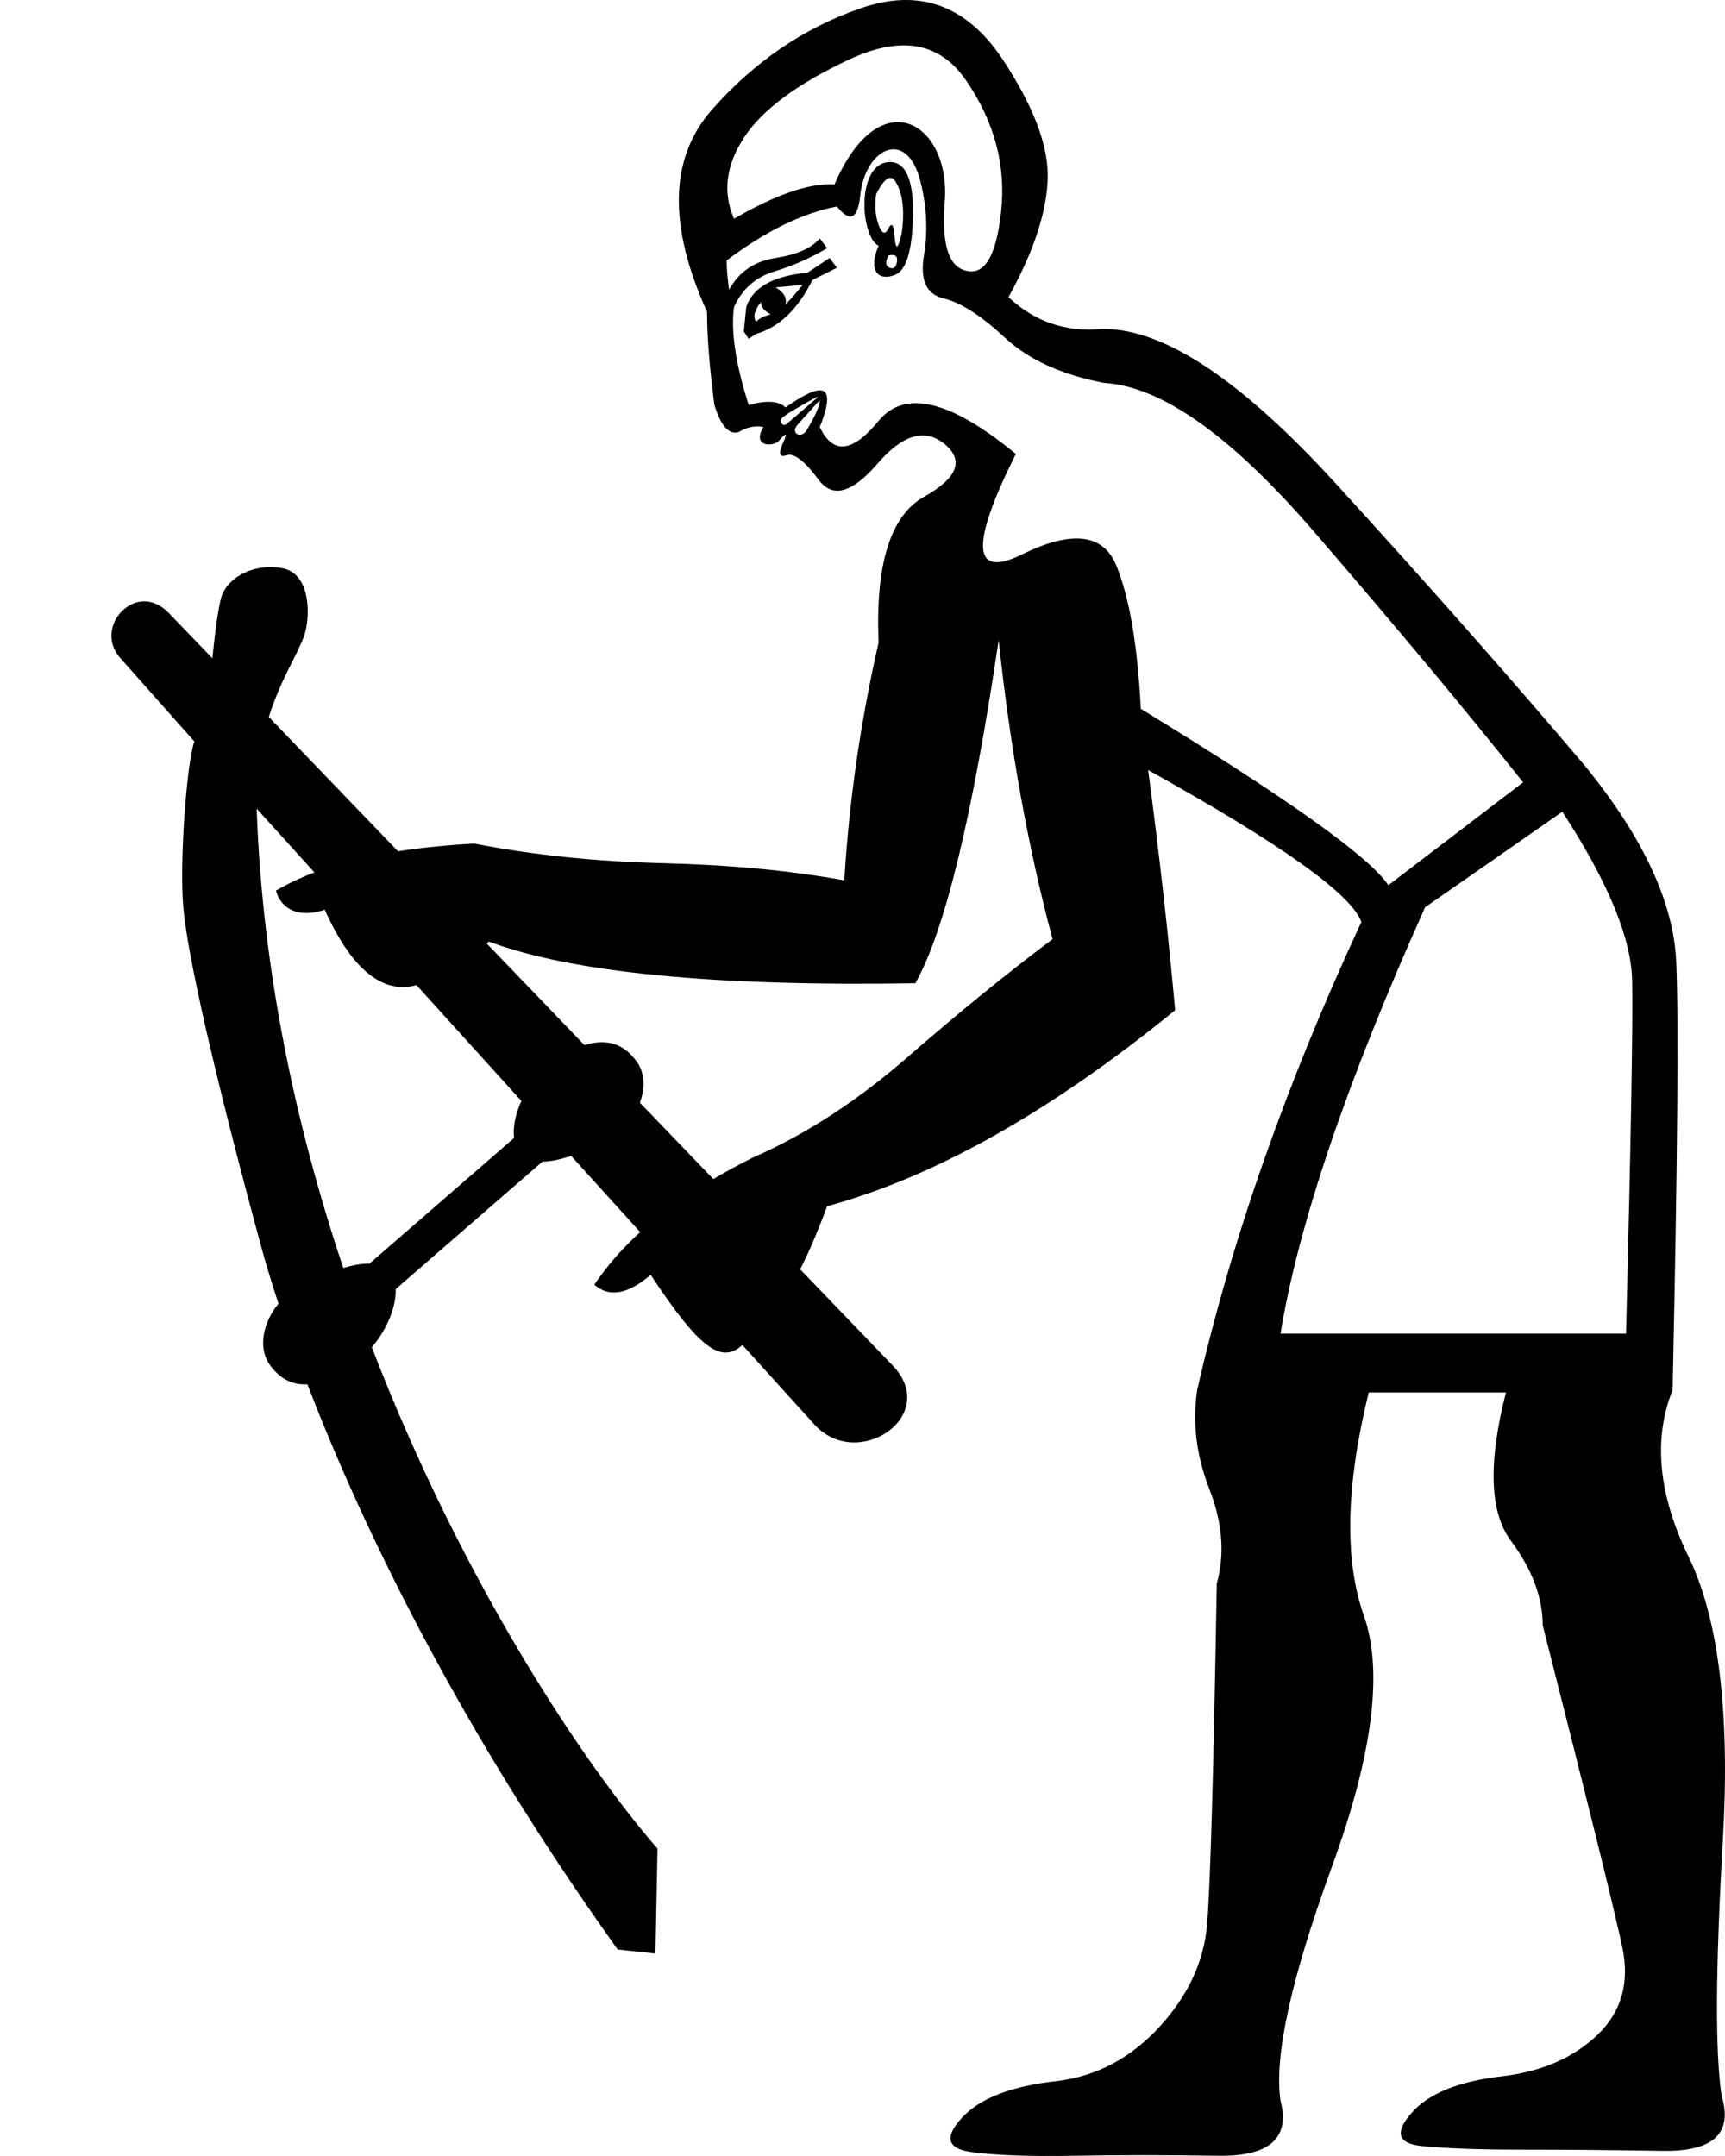 <?xml version="1.0" encoding="UTF-8" standalone="no"?>
<svg
   width="800"
   height="1000"
   version="1.1"
   id="svg1"
   sodipodi:docname="13043.svg"
   inkscape:version="1.4.2 (f4327f4, 2025-05-13)"
   xmlns:inkscape="http://www.inkscape.org/namespaces/inkscape"
   xmlns:sodipodi="http://sodipodi.sourceforge.net/DTD/sodipodi-0.dtd"
   xmlns="http://www.w3.org/2000/svg"
   xmlns:svg="http://www.w3.org/2000/svg">
  <defs
     id="defs1" />
  <sodipodi:namedview
     id="namedview1"
     pagecolor="#ffffff"
     bordercolor="#666666"
     borderopacity="1.0"
     inkscape:showpageshadow="2"
     inkscape:pageopacity="0.0"
     inkscape:pagecheckerboard="0"
     inkscape:deskcolor="#d1d1d1"
     inkscape:zoom="0.755"
     inkscape:cx="217.88079"
     inkscape:cy="677.48344"
     inkscape:window-width="1680"
     inkscape:window-height="998"
     inkscape:window-x="-8"
     inkscape:window-y="-8"
     inkscape:window-maximized="1"
     inkscape:current-layer="svg1" />
  <path
     id="path1"
     style="fill:#000000;stroke:none;stroke-width:1"
     d="M 418.475,0.025 C 412.46,0.215 406.14,1.446 399.51,3.719 c -26.519,9.092 -49.628,24.814 -69.328,47.166 -19.7,22.352 -20.458,53.606 -2.273,93.764 0,11.365 1.137,25.761 3.41,43.188 3.031,9.85 6.819,14.017 11.365,12.502 3.788,-2.273 7.577,-3.029 11.365,-2.271 -5.128,8.547 3.003,9.362 6.818,6.818 3.788,-4.546 4.547,-4.357 2.273,0.568 -2.273,4.925 -1.705,6.818 1.705,5.682 3.41,-1.137 8.335,2.652 14.775,11.365 6.44,8.713 15.531,6.252 27.275,-7.387 11.744,-13.638 22.164,-16.669 31.256,-9.092 9.092,7.577 5.87,15.722 -9.662,24.436 -15.533,8.713 -22.541,31.254 -21.025,67.623 -8.335,36.369 -13.637,73.116 -15.91,110.242 -25.004,-4.546 -53.038,-7.197 -84.104,-7.955 -31.065,-0.758 -60.237,-3.788 -87.514,-9.092 -50.907,2.828 -76.077,12.634 -91.984,21.818 2.427,8.465 10.353,12.968 22.656,8.867 13.638,30.307 29.761,41.74 47.734,32.959 10.102,-4.936 20.191,-11.172 28.414,-18.184 38.642,14.396 104.561,20.836 197.756,19.32 13.638,-24.246 26.518,-77.283 38.641,-159.113 5.304,50.007 13.639,96.226 25.004,138.656 -21.215,15.911 -43.566,34.095 -67.055,54.553 -23.488,20.457 -47.356,35.99 -71.602,46.598 -28.28,14.124 -55.916,32.554 -73.875,59.1 6.819,6.061 15.533,4.547 26.141,-4.545 21.973,33.338 32.368,41.366 42.053,32.959 21.088,-18.306 30.73,-40.712 39.777,-64.781 50.007,-13.638 103.803,-43.947 161.387,-90.924 -3.031,-34.096 -7.198,-71.222 -12.502,-111.379 61.373,34.096 94.333,57.584 98.879,70.465 -34.854,75.011 -60.235,147.369 -76.146,217.076 -2.273,15.154 -0.38,30.497 5.682,46.029 6.061,15.533 7.199,30.119 3.41,43.758 -1.515,88.649 -3.032,141.497 -4.547,158.545 -1.515,17.048 -8.903,32.77 -22.162,47.166 -13.259,14.396 -28.982,22.731 -47.166,25.004 -21.215,2.273 -35.99,7.955 -44.324,17.047 -8.335,9.092 -6.82,14.397 4.545,15.912 11.365,1.515 27.277,2.084 47.734,1.705 20.458,-0.379 42.621,-0.379 66.488,0 23.867,0.379 33.527,-8.145 28.98,-25.572 -3.031,-20.457 4.925,-56.638 23.867,-108.539 18.942,-51.901 23.868,-90.733 14.775,-116.494 -9.092,-25.761 -8.334,-60.236 2.273,-103.424 h 63.645 c -8.335,32.58 -7.576,55.5 2.273,68.76 9.85,13.259 14.775,26.33 14.775,39.211 21.215,83.345 33.528,133.163 36.938,149.453 3.41,16.29 -0.379,29.74 -11.365,40.348 -10.986,10.607 -25.573,17.047 -43.758,19.32 -20.458,2.273 -34.663,7.955 -42.619,17.047 -7.956,9.092 -6.44,14.207 4.547,15.344 10.986,1.136 26.519,1.705 46.598,1.705 20.079,0 41.861,0.19 65.35,0.568 23.488,0.379 32.581,-8.146 27.277,-25.572 -3.031,-19.7 -2.841,-59.1 0.568,-118.199 3.41,-59.099 -1.895,-103.044 -15.912,-131.836 -14.017,-28.792 -16.479,-54.555 -7.387,-77.285 2.273,-104.561 2.84,-170.669 1.703,-198.324 -1.137,-27.656 -15.342,-58.152 -42.619,-91.49 -33.338,-39.4 -71.79,-82.967 -115.357,-130.701 -43.567,-47.734 -79.368,-71.602 -107.402,-71.602 h -1.137 c -16.669,1.515 -31.065,-3.408 -43.188,-14.773 11.365,-20.457 17.426,-38.454 18.184,-53.986 C 486.642,68.311 479.445,49.18 464.291,26.449 451.789,8.265 436.517,-0.543 418.475,0.025 Z m 0.072,21.008 c 12.312,-0.178 22.257,5.416 29.834,16.781 12.881,18.942 18.183,39.021 15.91,60.236 -2.273,21.215 -7.955,30.308 -17.047,27.277 -7.577,-2.273 -10.607,-12.882 -9.092,-31.824 2.888,-36.105 -29.819,-57.167 -51.145,-7.955 -11.365,-0.758 -26.898,4.547 -46.598,15.912 -5.304,-12.123 -3.788,-24.625 4.547,-37.506 8.335,-12.881 24.623,-25.004 48.869,-36.369 9.092,-4.262 17.333,-6.446 24.721,-6.553 z m 8.24,62.811 c 3.031,11.744 3.597,23.299 1.703,34.664 -1.894,11.365 1.138,17.996 9.094,19.891 7.956,1.894 17.426,7.955 28.412,18.184 10.986,10.229 26.329,17.237 46.029,21.025 26.519,1.515 58.911,24.435 97.174,68.76 38.263,44.325 70.655,83.156 97.174,116.494 l -62.51,47.734 c -8.335,-12.881 -46.597,-40.157 -114.789,-81.83 -1.515,-29.55 -5.304,-51.711 -11.365,-66.486 -6.061,-14.775 -20.648,-16.481 -43.758,-5.115 -23.109,11.365 -24.055,-4.167 -2.84,-46.598 -30.307,-25.004 -51.523,-30.117 -63.646,-15.342 -12.123,14.775 -21.214,15.722 -27.275,2.842 4.546,-11.365 4.546,-17.049 0,-17.049 -3.031,0 -8.335,2.651 -15.912,7.955 -3.031,-3.031 -8.714,-3.41 -17.049,-1.137 -6.061,-18.942 -8.334,-34.096 -6.818,-45.461 3.788,-8.335 10.039,-13.827 18.752,-16.479 8.713,-2.652 16.859,-6.251 24.436,-10.797 l -3.408,-4.547 c -3.788,4.546 -10.609,7.576 -20.459,9.092 -9.85,1.515 -17.048,6.441 -21.594,14.775 C 337.379,129.116 337,124.57 337,120.781 c 18.184,-13.638 35.233,-21.973 51.145,-25.004 6.061,7.577 9.66,5.873 10.797,-5.113 2.259,-21.838 21.459,-31.569 27.846,-6.82 z m -13.906,-8.691 c -15.93,0 -14.091,34.473 -5.416,38.811 -4.777,11.146 -0.662,16.566 7.389,13.639 4.167,-1.515 6.819,-7.388 7.955,-17.617 0.82,-7.379 3.002,-34.832 -9.928,-34.832 z m -0.072,7.367 c 0.96,-0.041 1.83,0.59 2.611,1.893 2.273,3.788 3.41,8.714 3.41,14.775 0,5.304 -0.569,9.661 -1.705,13.07 -1.137,3.41 -1.893,2.462 -2.271,-2.842 -0.379,-5.304 -1.326,-6.441 -2.842,-3.41 -1.515,3.031 -3.032,2.464 -4.547,-1.703 -1.515,-4.167 -1.894,-8.903 -1.137,-14.207 2.486,-4.972 4.647,-7.498 6.48,-7.576 z m 1.156,35.74 c 1.634,0.071 2.308,1.101 2.023,3.09 -0.379,2.652 -1.514,3.599 -3.408,2.842 -1.894,-0.758 -2.084,-2.653 -0.568,-5.684 0.758,-0.189 1.409,-0.272 1.953,-0.248 z m -29.23,1.385 -10.229,6.82 c -15.911,1.515 -25.383,6.818 -28.414,15.91 l -1.135,11.365 2.271,3.41 3.41,-2.273 c 10.608,-3.031 19.321,-11.366 26.141,-25.004 l 11.365,-5.682 z m -12.502,12.502 c -3.031,3.788 -5.682,6.819 -7.955,9.092 0.758,-3.031 -0.758,-5.682 -4.547,-7.955 z m -19.32,7.955 c 0,2.273 1.514,4.168 4.545,5.684 -3.031,0.758 -5.303,1.895 -6.818,3.41 -1.515,-2.273 -0.757,-5.305 2.273,-9.094 z m 26.141,44.327 -13.985,12.009 c -1.15,0.987 -2.077,0.959 -2.834,-0.556 -0.758,-1.515 1.081,-2.635 3.181,-4.066 2.097,-1.429 5.216,-3.018 9.004,-5.291 1.526,-0.915 5.742,-3.204 4.635,-2.096 z m 1.136,1.136 c 0,3.982 -4.84,11.854 -6.025,13.907 -2.449,4.241 -7.959,1.629 -4.205,-2.542 z M 724.557,376.5 c 21.215,32.58 32.012,58.72 32.391,78.42 0.379,19.7 -0.569,74.253 -2.842,163.66 h -160.25 c 8.335,-50.765 30.686,-116.683 67.055,-197.756 z"
     sodipodi:nodetypes="ssscccccssssssccscccsccccscccscccccscsscsssscssccscsscsssscsscscssccscsscscsccssssssscscccsscscscccsccscccssssssssssssscsscscsccccccccccccccsccscssssccssccccccc" />
  <path
     id="path2"
     style="fill:#000000;stroke:none;stroke-width:0.903px;stroke-linecap:butt;stroke-linejoin:miter;stroke-opacity:1"
     d="m 128.392,263.182 c -12.621,-1.25 -24.044,5.598 -26.1,15.079 -2.19,10.099 -2.883,18.977 -3.792,27.081 l -20.194,-20.995 c -6.093,-6.335 -13.847,-7.272 -20.352,-2.121 -6.505,5.15 -9.087,15.203 -2.176,22.985 l 34.384,38.721 c -3.441,8.851 -7.122,56.139 -5.078,77.716 2.043,21.577 13.563,73.704 35.905,156.034 1.856,6.841 4.532,15.927 8.178,27.006 -7.121,8.463 -9.644,20.39 -4.14,28.207 4.184,5.942 9.852,9.625 17.535,9.191 24.025,62.369 68.156,156.24 143.902,262.128 l 17.515,1.887 0.956,-48.677 C 271.482,819.064 214.589,734.419 172.457,624.925 c 7.299,-8.695 11.339,-19.146 11.067,-27.017 l 68.044,-59.106 8.6e-4,1.3e-4 c 4.041,-0.069 8.67,-1.108 13.318,-2.668 L 377.663,660.675 c 19.991,22.076 58.798,-3.97 36.264,-27.398 L 296.763,511.466 c 2.448,-6.619 2.345,-13.654 -1.323,-18.864 -5.339,-7.583 -13.095,-11.488 -24.372,-7.85 L 124.669,332.548 c 5.54,-17.523 13.29,-28.844 16.37,-37.582 2.906,-8.245 3.486,-28.913 -10.108,-31.424 -0.85,-0.157 -1.697,-0.277 -2.539,-0.36 z m -9.355,111.888 122.778,135.586 c -2.815,6.083 -4.003,12.203 -3.407,17.177 l -67.047,58.241 c -3.648,-0.034 -7.851,0.756 -12.158,2.032 C 137.39,523.034 121.674,450.716 119.038,375.07 Z" />
</svg>
